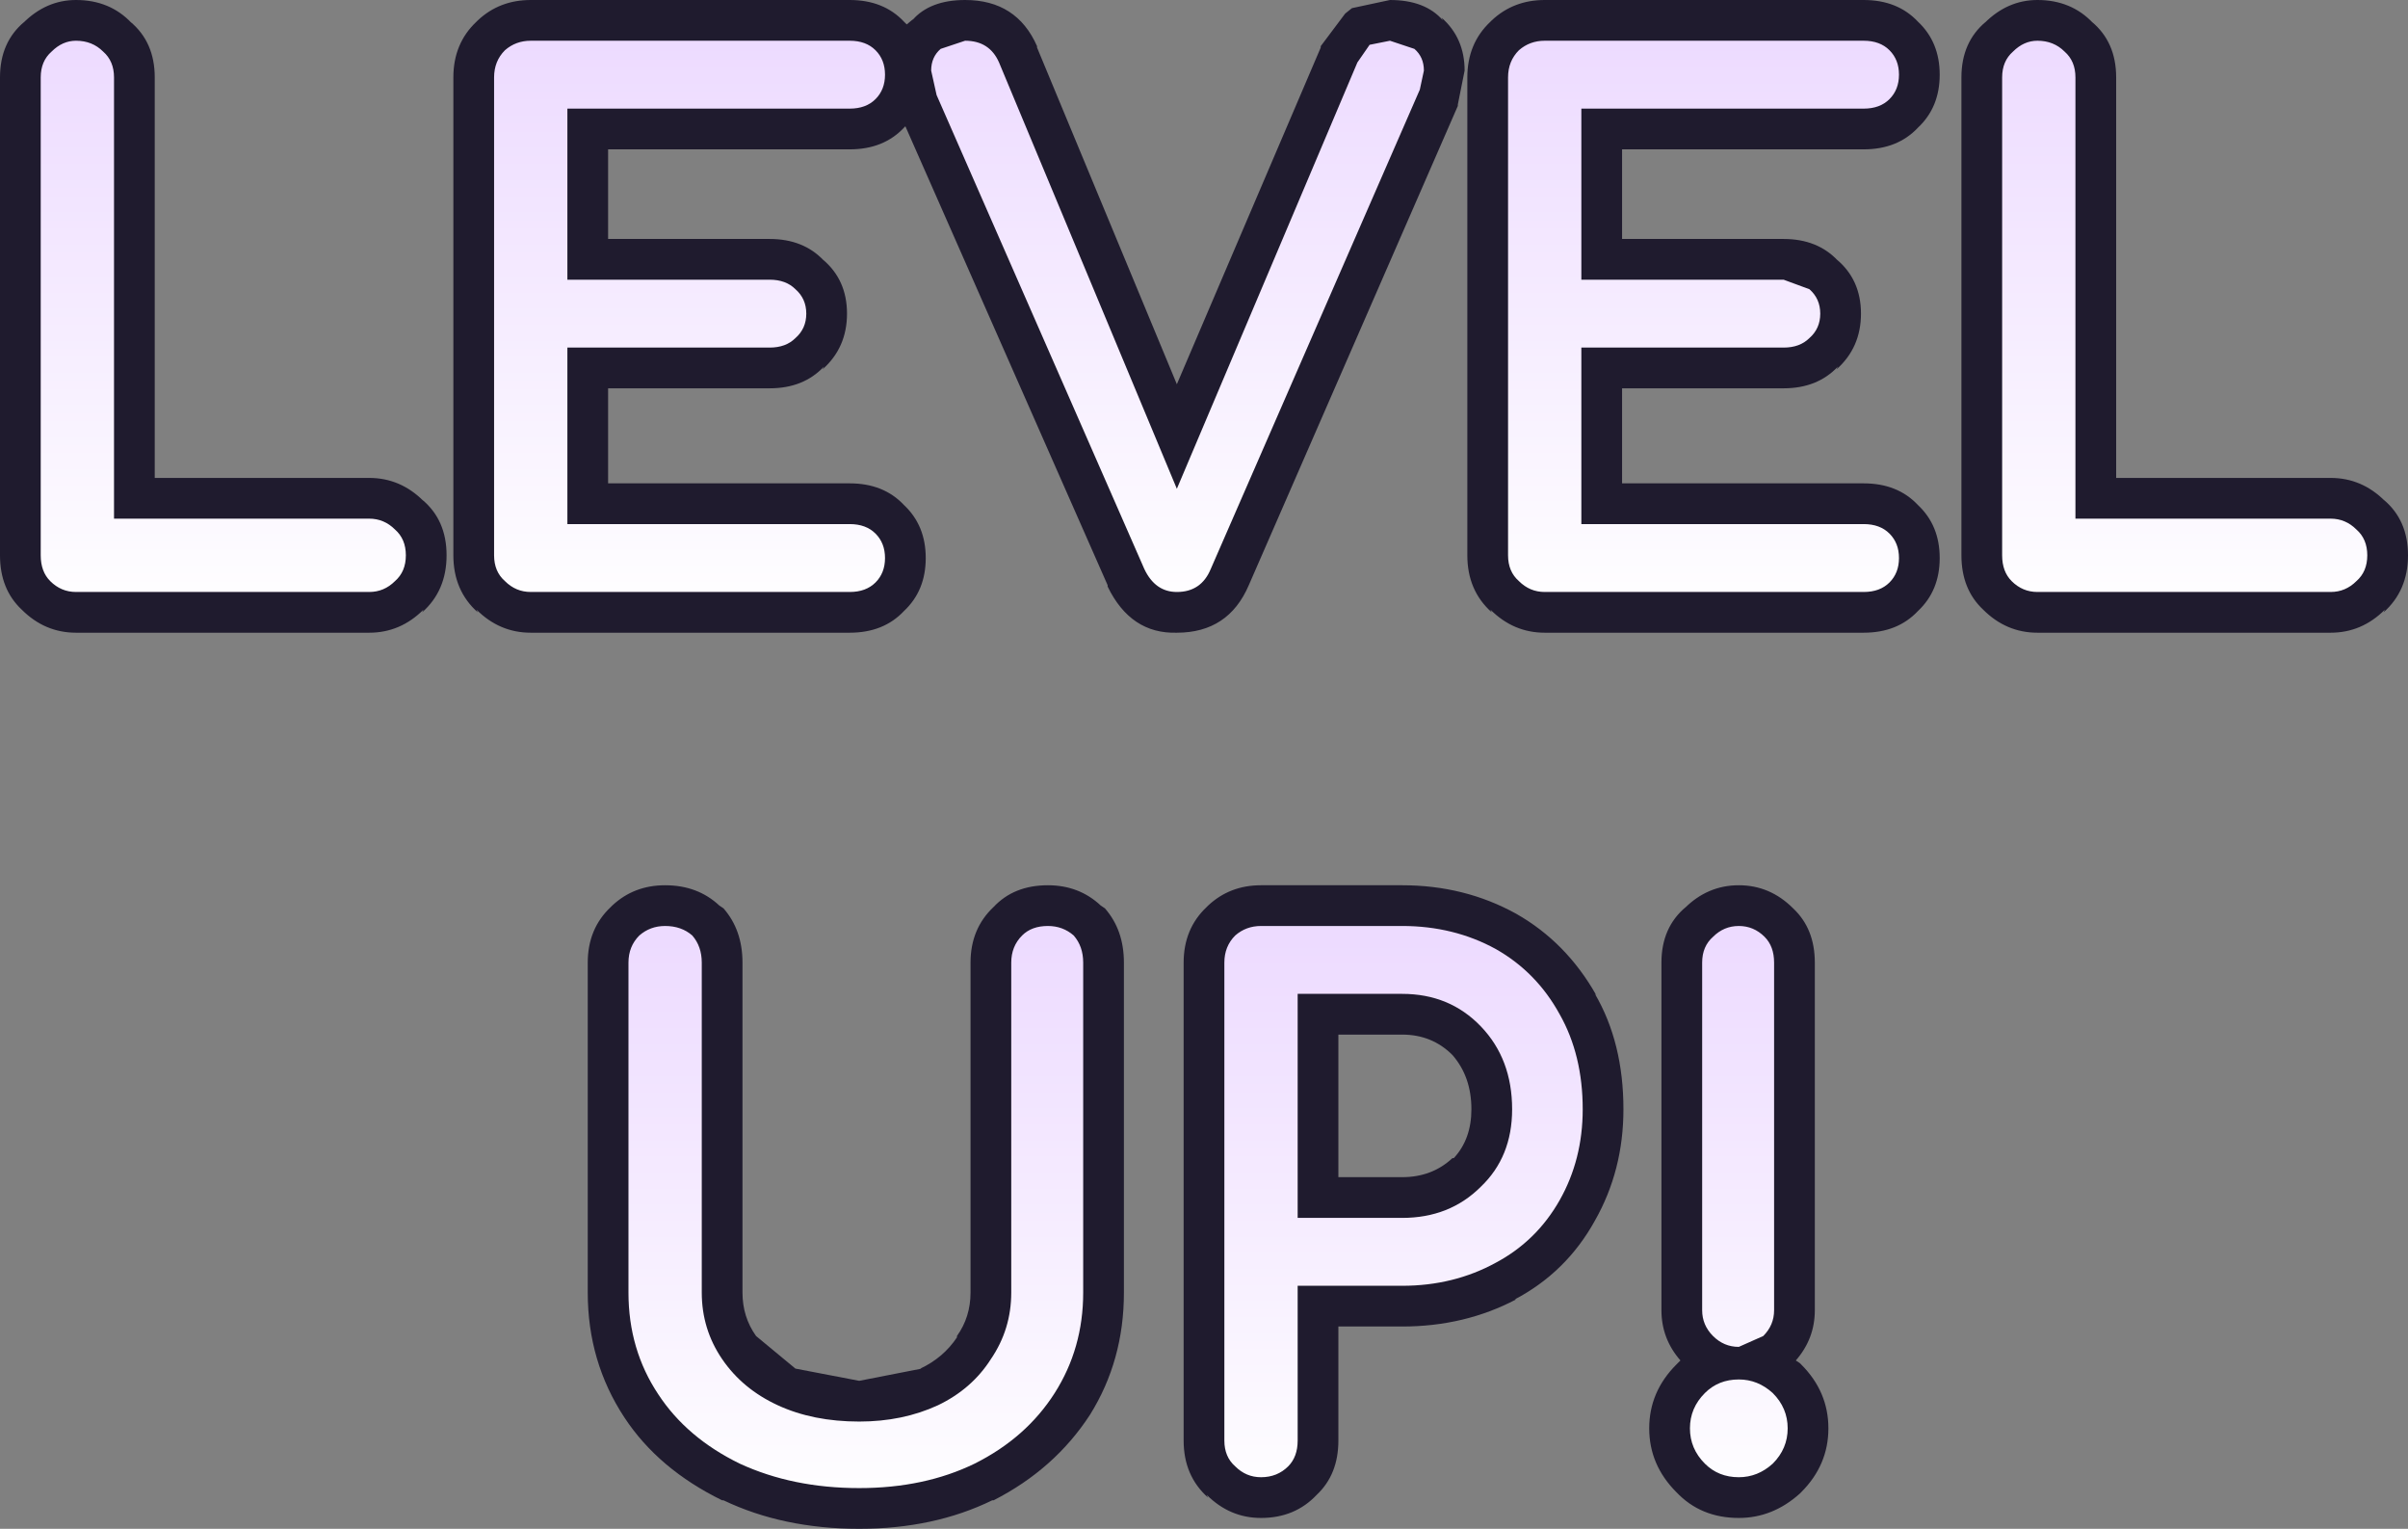 <?xml version="1.0" encoding="UTF-8" standalone="no"?>
<svg xmlns:xlink="http://www.w3.org/1999/xlink" height="56.3px" width="88.7px" xmlns="http://www.w3.org/2000/svg">
  <rect width="100%" height="100%" fill="#808080" stroke="none"/>
  <g transform="matrix(1.0, 0.0, 0.0, 1.0, 42.95, 25.85)">
    <path d="M11.1 -23.0 Q11.1 -24.25 11.95 -25.05 L12.0 -25.1 Q12.8 -25.85 13.95 -25.85 L25.7 -25.85 Q26.95 -25.85 27.7 -25.05 28.5 -24.3 28.5 -23.1 28.5 -21.9 27.7 -21.15 26.95 -20.35 25.7 -20.35 L16.8 -20.35 16.8 -17.05 22.75 -17.05 Q24.0 -17.05 24.75 -16.25 L24.7 -16.3 Q25.6 -15.55 25.6 -14.3 25.6 -13.05 24.7 -12.25 L24.75 -12.35 Q24.0 -11.55 22.75 -11.55 L16.8 -11.55 16.8 -8.05 25.7 -8.05 Q26.95 -8.05 27.7 -7.25 28.5 -6.5 28.5 -5.3 28.5 -4.1 27.7 -3.35 26.95 -2.55 25.7 -2.55 L13.95 -2.55 Q12.8 -2.55 11.95 -3.4 L12.0 -3.3 Q11.1 -4.1 11.1 -5.4 L11.1 -23.0 M30.15 -25.0 Q31.0 -25.85 32.1 -25.85 33.35 -25.85 34.15 -25.0 L34.1 -25.05 Q35.0 -24.3 35.0 -23.0 L35.0 -8.25 42.9 -8.25 Q44.05 -8.25 44.9 -7.4 L44.85 -7.45 Q45.75 -6.7 45.75 -5.4 45.75 -4.1 44.85 -3.3 L44.9 -3.4 Q44.05 -2.55 42.9 -2.55 L32.1 -2.55 Q30.95 -2.55 30.1 -3.4 29.3 -4.15 29.3 -5.4 L29.3 -23.0 Q29.3 -24.3 30.2 -25.05 L30.15 -25.0 M5.7 -24.15 L6.6 -25.35 6.85 -25.55 8.25 -25.85 Q9.55 -25.85 10.2 -25.1 L10.15 -25.2 Q11.0 -24.45 11.0 -23.25 L10.75 -22.0 10.75 -21.95 3.05 -4.3 Q2.3 -2.55 0.4 -2.55 -1.3 -2.5 -2.15 -4.25 L-2.15 -4.3 -9.6 -21.2 -9.65 -21.15 Q-10.4 -20.35 -11.65 -20.35 L-20.55 -20.35 -20.55 -17.05 -14.6 -17.05 Q-13.35 -17.05 -12.6 -16.25 L-12.65 -16.3 Q-11.75 -15.55 -11.75 -14.3 -11.75 -13.05 -12.65 -12.25 L-12.6 -12.35 Q-13.35 -11.55 -14.6 -11.55 L-20.55 -11.55 -20.55 -8.05 -11.65 -8.05 Q-10.4 -8.05 -9.65 -7.25 -8.85 -6.5 -8.85 -5.3 -8.85 -4.1 -9.65 -3.35 -10.4 -2.55 -11.65 -2.55 L-23.4 -2.55 Q-24.55 -2.55 -25.4 -3.4 L-25.35 -3.3 Q-26.25 -4.1 -26.25 -5.4 L-26.25 -23.0 Q-26.25 -24.25 -25.4 -25.05 L-25.35 -25.1 Q-24.55 -25.85 -23.4 -25.85 L-11.65 -25.85 Q-10.4 -25.85 -9.65 -25.05 L-9.55 -24.95 -9.25 -25.2 -9.35 -25.1 Q-8.7 -25.85 -7.4 -25.85 -5.5 -25.85 -4.75 -24.15 L-4.75 -24.1 0.4 -11.7 5.7 -24.1 5.7 -24.15 M23.9 9.6 L23.9 22.4 Q23.9 23.45 23.2 24.25 L23.35 24.35 23.4 24.4 Q24.4 25.4 24.4 26.75 24.4 28.1 23.4 29.1 L23.35 29.15 Q22.35 30.05 21.1 30.05 19.7 30.05 18.8 29.1 17.8 28.1 17.8 26.75 17.8 25.4 18.8 24.4 L18.95 24.25 Q18.25 23.45 18.25 22.4 L18.25 9.6 Q18.25 8.3 19.15 7.55 L19.1 7.6 Q19.95 6.75 21.1 6.75 22.25 6.75 23.1 7.6 23.9 8.35 23.9 9.6 M12.9 7.8 Q14.75 8.85 15.85 10.8 L15.8 10.75 Q16.85 12.55 16.85 15.0 16.85 17.25 15.8 19.1 14.75 21.0 12.85 22.0 L12.9 22.0 Q11.0 23.0 8.7 23.0 L6.35 23.0 6.35 27.2 Q6.35 28.45 5.55 29.2 4.75 30.05 3.5 30.05 2.35 30.05 1.5 29.2 L1.55 29.3 Q0.65 28.5 0.65 27.2 L0.65 9.6 Q0.65 8.35 1.5 7.55 L1.55 7.5 Q2.35 6.75 3.5 6.75 L8.7 6.75 Q11.0 6.75 12.9 7.8 M8.7 12.25 L6.35 12.25 6.35 17.5 8.7 17.5 Q9.8 17.5 10.55 16.8 L10.6 16.8 Q11.25 16.1 11.25 15.0 11.25 13.8 10.55 13.0 9.8 12.25 8.7 12.25 M-42.95 -23.0 Q-42.95 -24.3 -42.05 -25.05 L-42.1 -25.0 Q-41.25 -25.85 -40.15 -25.85 -38.9 -25.85 -38.1 -25.0 L-38.15 -25.05 Q-37.25 -24.3 -37.25 -23.0 L-37.25 -8.25 -29.35 -8.25 Q-28.2 -8.25 -27.35 -7.4 L-27.4 -7.45 Q-26.5 -6.7 -26.5 -5.4 -26.5 -4.1 -27.4 -3.3 L-27.35 -3.4 Q-28.2 -2.55 -29.35 -2.55 L-40.15 -2.55 Q-41.3 -2.55 -42.15 -3.4 -42.95 -4.15 -42.95 -5.4 L-42.95 -23.0 M-7.2 9.6 Q-7.2 8.35 -6.35 7.55 -5.6 6.75 -4.35 6.75 -3.2 6.75 -2.4 7.5 L-2.25 7.6 Q-1.55 8.4 -1.55 9.6 L-1.55 21.75 Q-1.55 24.25 -2.8 26.25 -4.1 28.25 -6.35 29.4 L-6.4 29.4 Q-8.55 30.45 -11.3 30.45 -14.1 30.45 -16.3 29.4 L-16.35 29.4 Q-18.7 28.25 -19.95 26.35 -21.3 24.3 -21.3 21.75 L-21.3 9.6 Q-21.3 8.35 -20.45 7.55 L-20.4 7.5 Q-19.6 6.75 -18.45 6.75 -17.25 6.75 -16.45 7.5 L-16.3 7.6 Q-15.6 8.4 -15.6 9.6 L-15.6 21.75 Q-15.6 22.65 -15.1 23.35 L-13.65 24.55 -11.3 25.0 -9.0 24.55 -9.05 24.55 Q-8.2 24.15 -7.7 23.4 L-7.7 23.35 Q-7.2 22.65 -7.2 21.75 L-7.2 9.6" fill="#1f1b2e" fill-rule="evenodd" stroke="none"/>
    <path d="M13.95 -4.05 Q13.4 -4.05 13.0 -4.45 12.6 -4.8 12.6 -5.4 L12.6 -23.0 Q12.6 -23.6 13.0 -24.0 13.4 -24.35 13.95 -24.35 L25.7 -24.35 Q26.3 -24.35 26.65 -24.0 27.0 -23.65 27.0 -23.1 27.0 -22.55 26.65 -22.2 26.3 -21.85 25.7 -21.85 L15.3 -21.85 15.3 -15.55 22.75 -15.55 23.7 -15.2 Q24.1 -14.85 24.1 -14.3 24.1 -13.75 23.7 -13.4 23.35 -13.05 22.75 -13.05 L15.3 -13.05 15.3 -6.55 25.7 -6.55 Q26.3 -6.55 26.65 -6.2 27.0 -5.85 27.0 -5.3 27.0 -4.75 26.65 -4.4 26.3 -4.05 25.7 -4.05 L13.95 -4.05 M8.25 -24.35 L9.15 -24.05 Q9.5 -23.75 9.5 -23.25 L9.35 -22.55 1.65 -4.9 Q1.3 -4.05 0.4 -4.05 -0.4 -4.05 -0.8 -4.9 L-8.45 -22.35 -8.65 -23.25 Q-8.65 -23.75 -8.3 -24.05 L-7.4 -24.35 Q-6.5 -24.35 -6.15 -23.55 L0.4 -7.85 7.05 -23.55 7.5 -24.2 8.25 -24.35 M32.1 -4.05 Q31.55 -4.05 31.15 -4.45 30.8 -4.8 30.8 -5.4 L30.8 -23.0 Q30.8 -23.6 31.2 -23.95 31.6 -24.35 32.1 -24.35 32.7 -24.35 33.1 -23.95 33.5 -23.6 33.5 -23.0 L33.5 -6.75 42.9 -6.75 Q43.45 -6.75 43.85 -6.35 44.25 -6.0 44.25 -5.4 44.25 -4.8 43.85 -4.45 43.45 -4.05 42.9 -4.05 L32.1 -4.05 M-40.15 -4.05 Q-40.7 -4.05 -41.1 -4.45 -41.45 -4.8 -41.45 -5.4 L-41.45 -23.0 Q-41.45 -23.6 -41.05 -23.95 -40.65 -24.35 -40.15 -24.35 -39.55 -24.35 -39.15 -23.95 -38.75 -23.6 -38.75 -23.0 L-38.75 -6.75 -29.35 -6.75 Q-28.8 -6.75 -28.4 -6.35 -28.0 -6.0 -28.0 -5.4 -28.0 -4.8 -28.4 -4.45 -28.8 -4.05 -29.35 -4.05 L-40.15 -4.05 M-23.4 -4.05 Q-23.95 -4.05 -24.35 -4.45 -24.75 -4.8 -24.75 -5.4 L-24.75 -23.0 Q-24.75 -23.6 -24.35 -24.0 -23.95 -24.35 -23.4 -24.35 L-11.65 -24.35 Q-11.05 -24.35 -10.7 -24.0 -10.35 -23.65 -10.35 -23.1 -10.35 -22.55 -10.7 -22.2 -11.05 -21.85 -11.65 -21.85 L-22.05 -21.85 -22.05 -15.55 -14.6 -15.55 Q-14.0 -15.55 -13.65 -15.2 -13.25 -14.85 -13.25 -14.3 -13.25 -13.75 -13.65 -13.4 -14.0 -13.05 -14.6 -13.05 L-22.05 -13.05 -22.05 -6.55 -11.65 -6.55 Q-11.05 -6.55 -10.7 -6.2 -10.35 -5.85 -10.35 -5.3 -10.35 -4.75 -10.7 -4.4 -11.05 -4.05 -11.65 -4.05 L-23.4 -4.05" fill="url(#gradient0)" fill-rule="evenodd" stroke="none"/>
    <path d="M21.1 23.75 Q20.55 23.75 20.15 23.35 19.75 22.95 19.75 22.4 L19.75 9.6 Q19.75 9.0 20.15 8.65 20.55 8.25 21.1 8.25 21.65 8.25 22.05 8.65 22.4 9.0 22.4 9.6 L22.4 22.4 Q22.4 22.95 22.0 23.35 L21.1 23.75 M3.5 28.55 Q2.95 28.55 2.55 28.15 2.15 27.8 2.15 27.2 L2.15 9.6 Q2.15 9.0 2.55 8.6 2.95 8.25 3.5 8.25 L8.7 8.25 Q10.6 8.25 12.15 9.1 13.65 9.95 14.5 11.5 15.35 13.0 15.35 15.0 15.35 16.85 14.5 18.35 13.65 19.85 12.15 20.65 10.6 21.5 8.7 21.5 L4.85 21.5 4.85 27.2 Q4.85 27.8 4.5 28.15 4.1 28.55 3.5 28.55 M8.7 19.0 Q10.45 19.0 11.6 17.85 12.75 16.75 12.75 15.0 12.75 13.15 11.6 11.95 10.45 10.75 8.7 10.75 L4.85 10.75 4.85 19.0 8.7 19.0 M21.1 28.55 Q20.35 28.55 19.85 28.05 19.3 27.5 19.3 26.75 19.3 26.0 19.85 25.45 20.35 24.95 21.1 24.95 21.8 24.95 22.35 25.45 22.9 26.0 22.9 26.75 22.9 27.5 22.35 28.05 21.8 28.55 21.1 28.55 M-11.3 28.95 Q-13.75 28.95 -15.7 28.05 -17.65 27.1 -18.7 25.5 -19.8 23.85 -19.8 21.75 L-19.8 9.6 Q-19.8 9.0 -19.4 8.6 -19.0 8.25 -18.45 8.25 -17.85 8.25 -17.45 8.6 -17.1 9.0 -17.1 9.6 L-17.1 21.75 Q-17.1 23.1 -16.35 24.2 -15.6 25.3 -14.3 25.9 -13.0 26.5 -11.3 26.5 -9.7 26.5 -8.4 25.9 -7.15 25.3 -6.45 24.2 -5.7 23.1 -5.7 21.75 L-5.7 9.6 Q-5.7 9.0 -5.3 8.6 -4.95 8.25 -4.35 8.25 -3.8 8.25 -3.4 8.6 -3.05 9.0 -3.05 9.6 L-3.05 21.75 Q-3.05 23.8 -4.1 25.45 -5.15 27.1 -7.05 28.05 -8.9 28.95 -11.3 28.95" fill="url(#gradient1)" fill-rule="evenodd" stroke="none"/>
  </g>
  <defs>
    <linearGradient gradientTransform="matrix(0.0, 0.013, -0.052, 0.0, 1.4, -13.6)" gradientUnits="userSpaceOnUse" id="gradient0" spreadMethod="pad" x1="-819.2" x2="819.2">
      <stop offset="0.0" stop-color="#eddbff"/>
      <stop offset="1.0" stop-color="#ffffff"/>
    </linearGradient>
    <linearGradient gradientTransform="matrix(0.0, 0.013, -0.026, 0.0, 1.55, 19.4)" gradientUnits="userSpaceOnUse" id="gradient1" spreadMethod="pad" x1="-819.2" x2="819.2">
      <stop offset="0.0" stop-color="#eddbff"/>
      <stop offset="1.0" stop-color="#ffffff"/>
    </linearGradient>
  </defs>
</svg>
